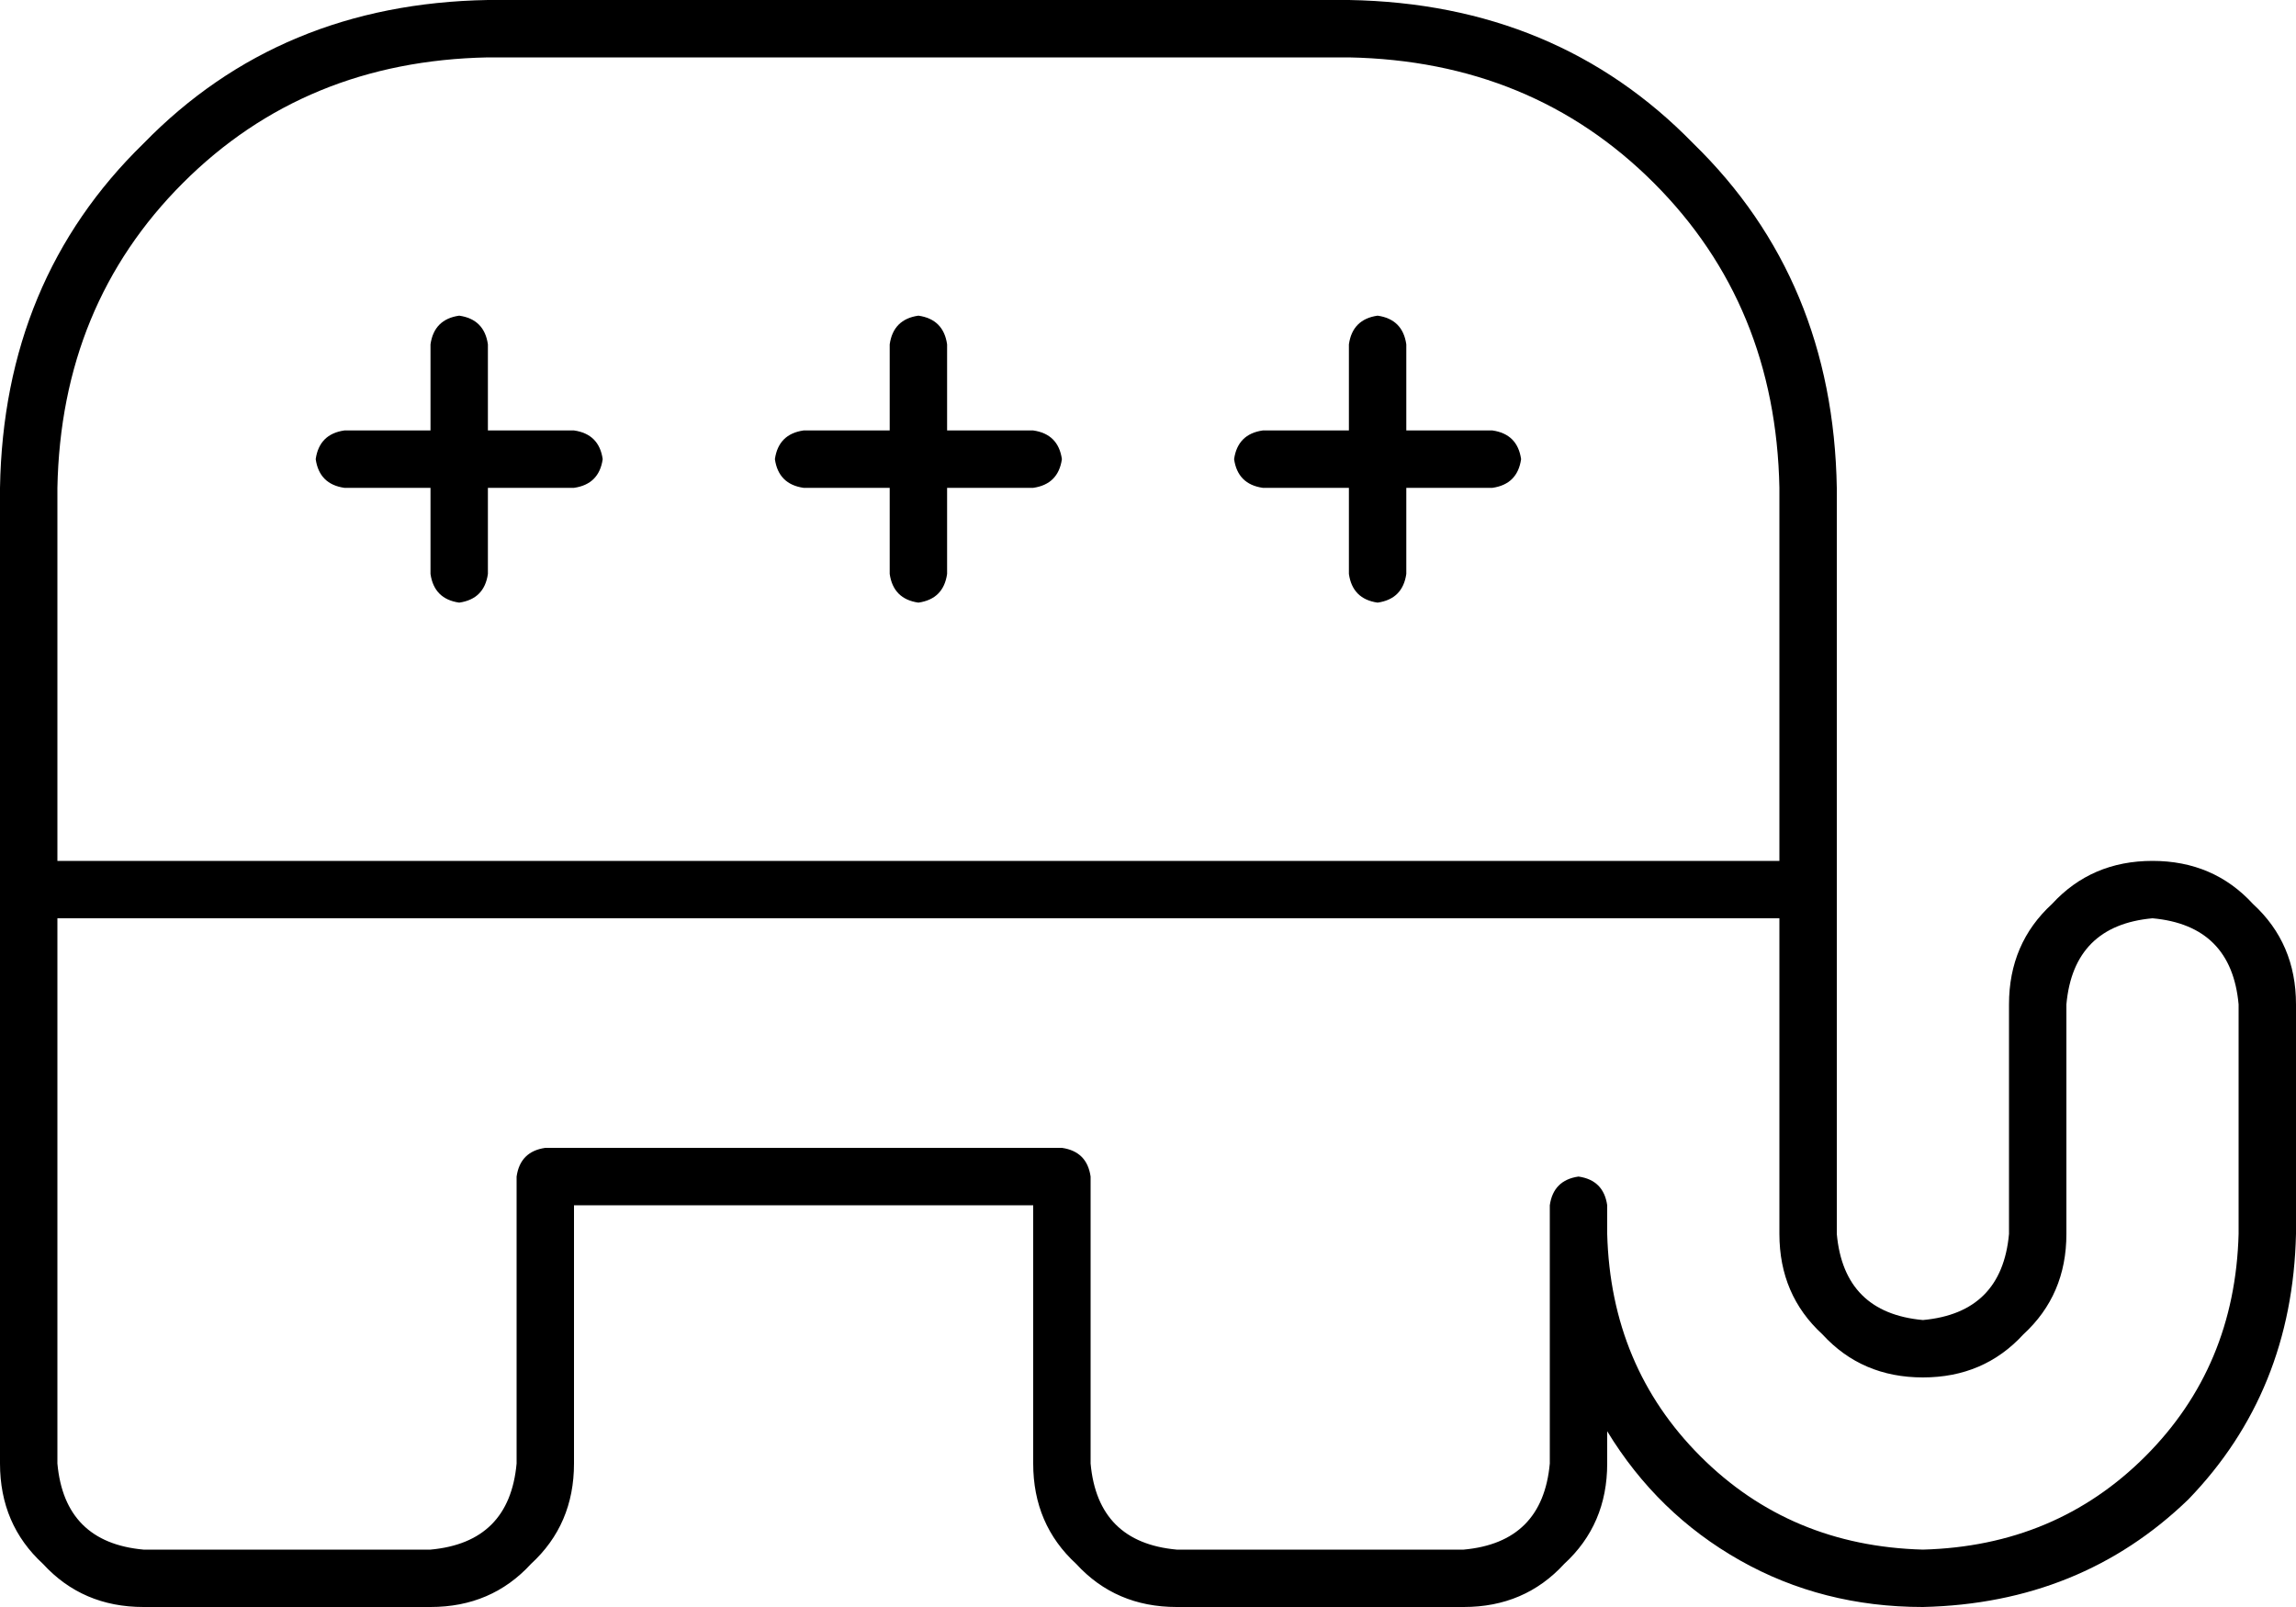 <svg xmlns="http://www.w3.org/2000/svg" viewBox="0 0 640 448">
    <path d="M 0 136 Q 1 78 40 40 L 40 40 Q 78 1 136 0 L 376 0 Q 434 1 472 40 Q 511 78 512 136 L 512 248 L 512 312 L 512 320 L 512 344 Q 514 366 536 368 Q 558 366 560 344 L 560 280 Q 560 263 572 252 Q 583 240 600 240 Q 617 240 628 252 Q 640 263 640 280 L 640 344 Q 639 388 610 418 Q 580 447 536 448 Q 508 448 485 435 Q 462 422 448 399 L 448 408 Q 448 425 436 436 Q 425 448 408 448 L 328 448 Q 311 448 300 436 Q 288 425 288 408 L 288 336 L 160 336 L 160 408 Q 160 425 148 436 Q 137 448 120 448 L 40 448 Q 23 448 12 436 Q 0 425 0 408 L 0 248 L 0 136 L 0 136 Z M 496 256 L 16 256 L 16 408 Q 18 430 40 432 L 120 432 Q 142 430 144 408 L 144 328 Q 145 321 152 320 L 296 320 Q 303 321 304 328 L 304 408 Q 306 430 328 432 L 408 432 Q 430 430 432 408 L 432 344 L 432 336 Q 433 329 440 328 Q 447 329 448 336 L 448 344 Q 449 381 474 406 Q 499 431 536 432 Q 573 431 598 406 Q 623 381 624 344 L 624 280 Q 622 258 600 256 Q 578 258 576 280 L 576 344 Q 576 361 564 372 Q 553 384 536 384 Q 519 384 508 372 Q 496 361 496 344 L 496 320 L 496 312 L 496 256 L 496 256 Z M 496 240 L 496 136 Q 495 85 461 51 Q 427 17 376 16 L 136 16 Q 85 17 51 51 Q 17 85 16 136 L 16 240 L 496 240 L 496 240 Z M 136 96 L 136 120 L 160 120 Q 167 121 168 128 Q 167 135 160 136 L 136 136 L 136 160 Q 135 167 128 168 Q 121 167 120 160 L 120 136 L 96 136 Q 89 135 88 128 Q 89 121 96 120 L 120 120 L 120 96 Q 121 89 128 88 Q 135 89 136 96 L 136 96 Z M 256 88 Q 263 89 264 96 L 264 120 L 288 120 Q 295 121 296 128 Q 295 135 288 136 L 264 136 L 264 160 Q 263 167 256 168 Q 249 167 248 160 L 248 136 L 224 136 Q 217 135 216 128 Q 217 121 224 120 L 248 120 L 248 96 Q 249 89 256 88 L 256 88 Z M 392 96 L 392 120 L 416 120 Q 423 121 424 128 Q 423 135 416 136 L 392 136 L 392 160 Q 391 167 384 168 Q 377 167 376 160 L 376 136 L 352 136 Q 345 135 344 128 Q 345 121 352 120 L 376 120 L 376 96 Q 377 89 384 88 Q 391 89 392 96 L 392 96 Z"/>
</svg>
